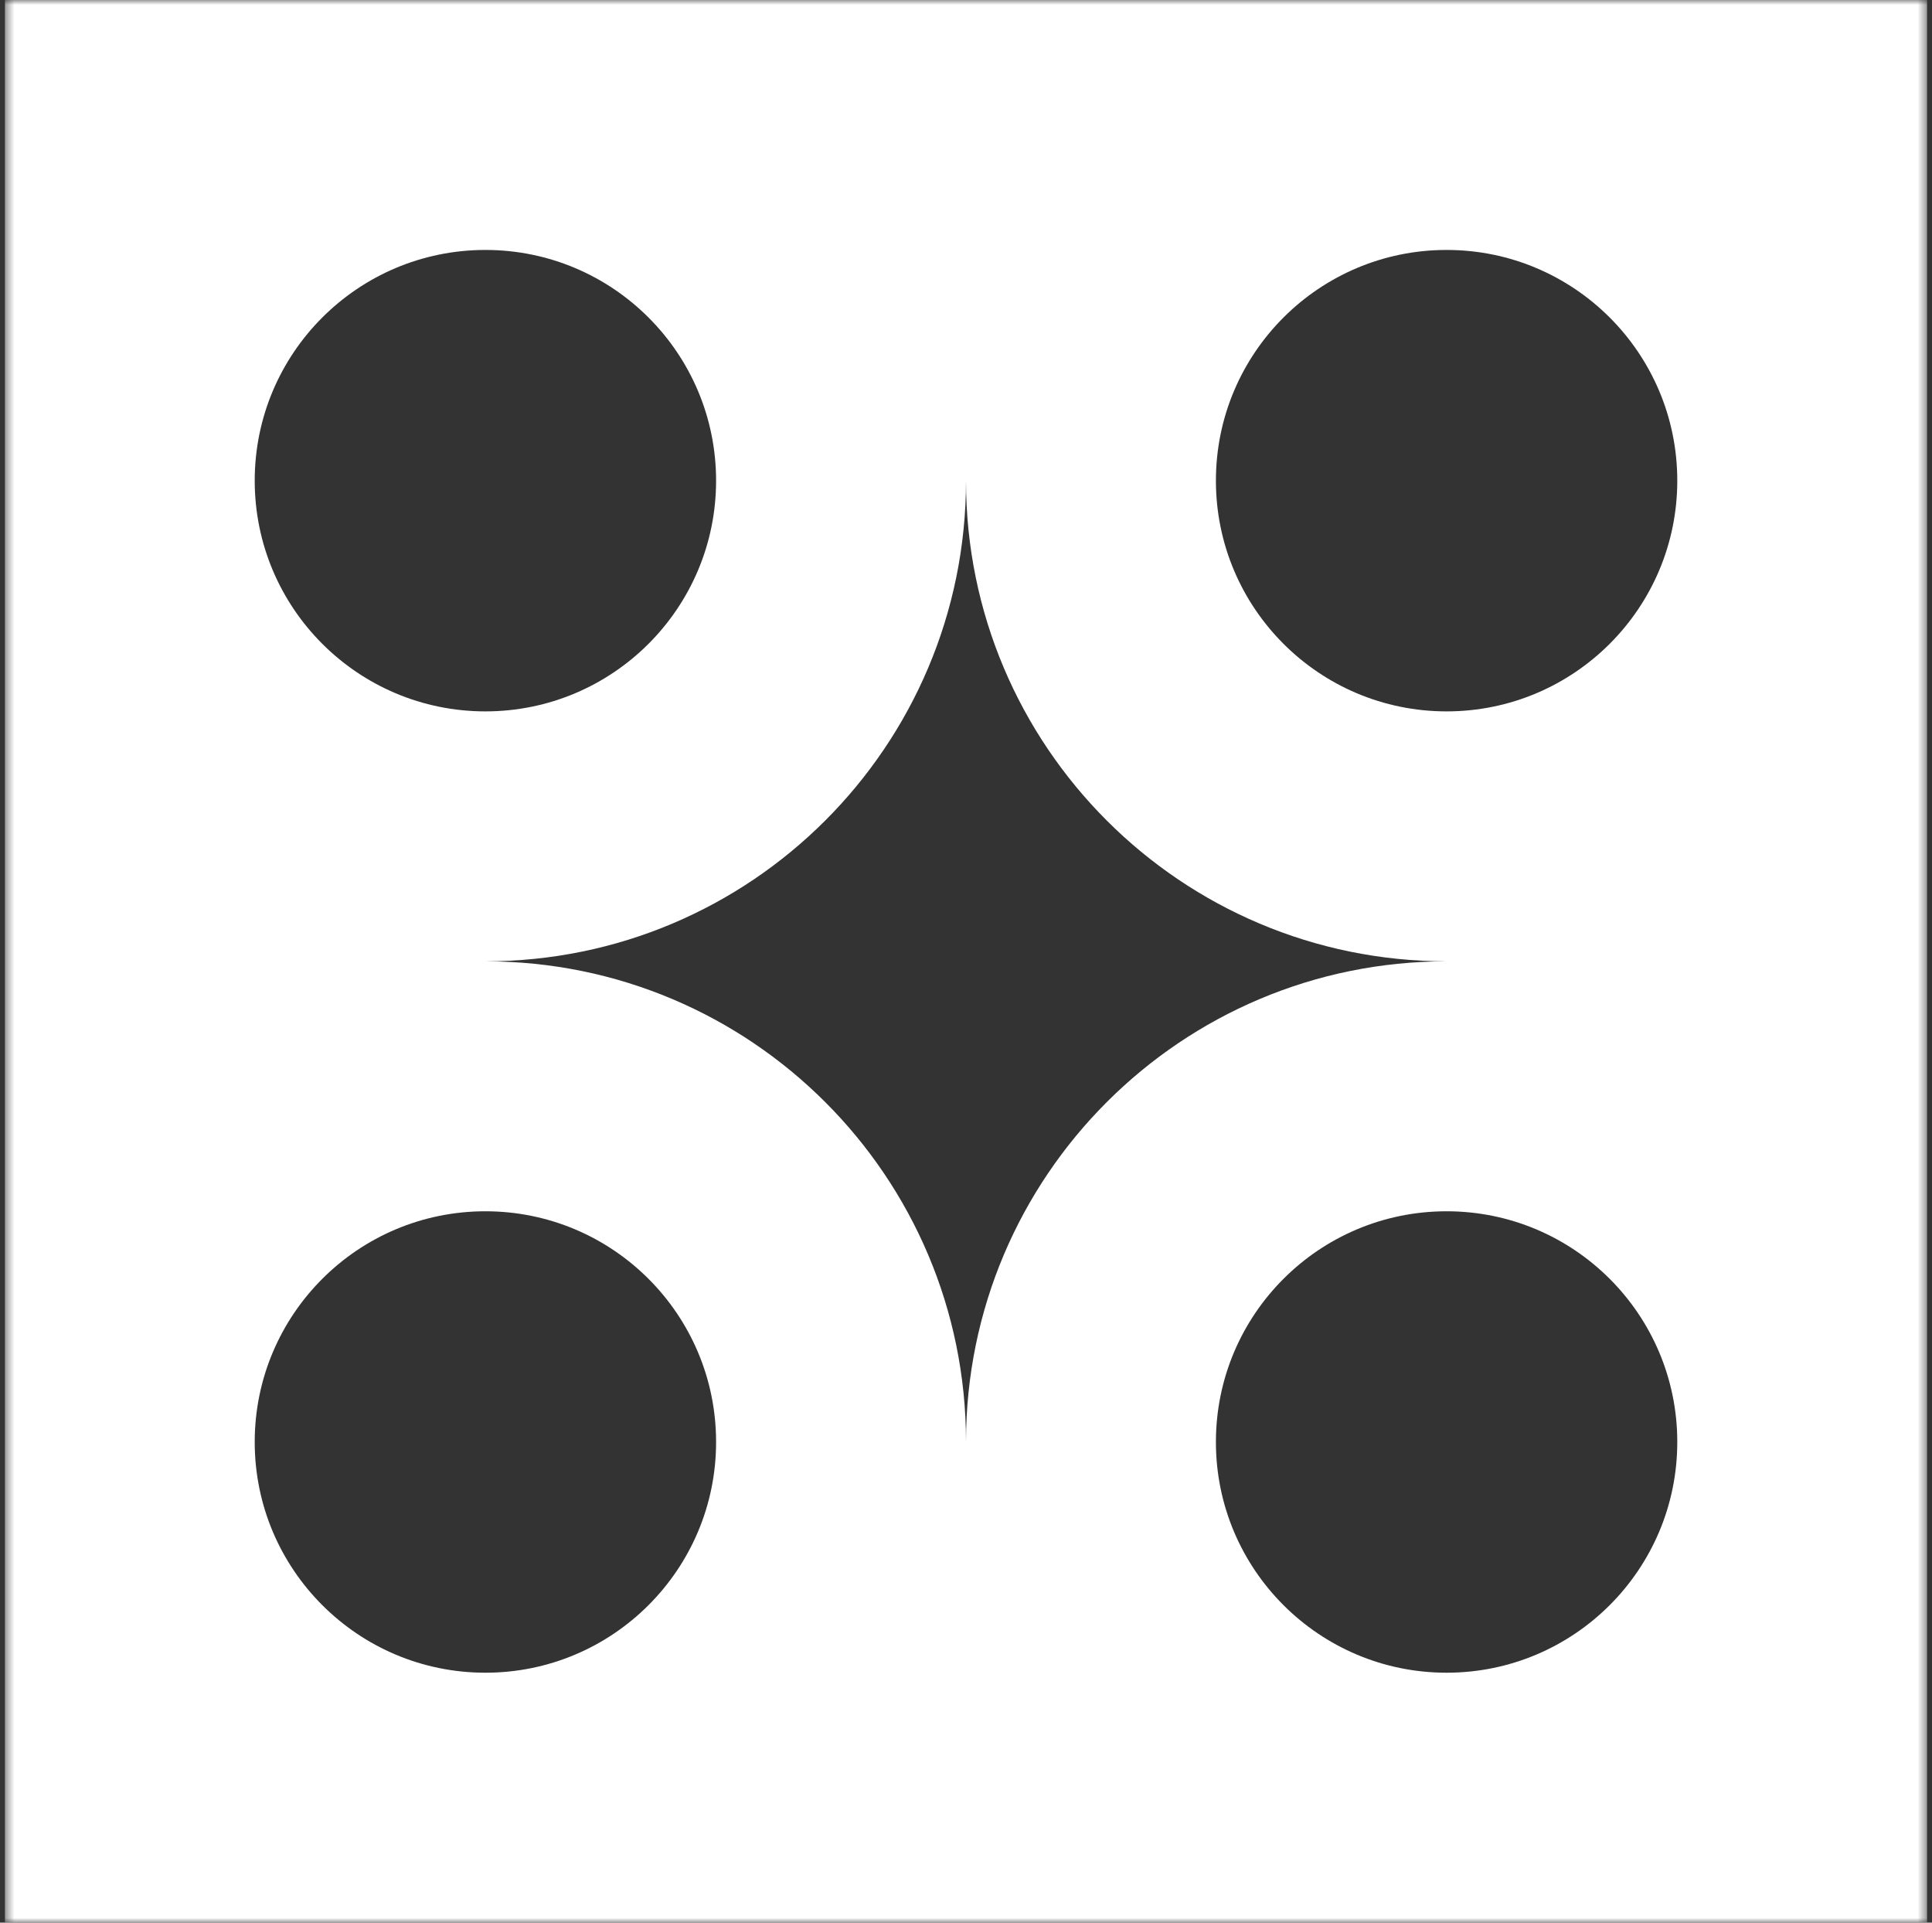 <svg width="201" height="200" viewBox="0 0 201 200" fill="none" xmlns="http://www.w3.org/2000/svg">
<rect x="0" y="0" width="201" height="200" fill="#333333" stroke="none"/>
<g clip-path="url(#clip0_1_792)">
<mask id="mask0_1_792" style="mask-type:luminance" maskUnits="userSpaceOnUse" x="0" y="0" width="201" height="200">
<path d="M0.5 0L0.5 200H200.5V0H0.5Z" fill="white"/>
</mask>
<g mask="url(#mask0_1_792)">
<path fill-rule="evenodd" clip-rule="evenodd" d="M0.5 200L0.5 100L0.5 4.3711e-06L100.5 0L200.5 1.08876e-05V100V200H100.5H0.5ZM100.5 149.973C100.515 122.371 122.895 100 150.5 100C122.886 100 100.5 77.614 100.5 50C100.5 77.614 78.114 100 50.5 100C78.105 100 100.485 122.371 100.5 149.973ZM50.5 126C63.755 126 74.5 136.745 74.5 150C74.5 163.255 63.755 174 50.5 174C37.245 174 26.5 163.255 26.5 150C26.5 136.745 37.245 126 50.5 126ZM74.5 50C74.5 63.255 63.755 74 50.5 74C37.245 74 26.5 63.255 26.5 50C26.5 36.745 37.245 26 50.5 26C63.755 26 74.5 36.745 74.5 50ZM126.5 150C126.5 136.745 137.245 126 150.5 126C163.755 126 174.5 136.745 174.5 150C174.5 163.255 163.755 174 150.5 174C137.245 174 126.5 163.255 126.5 150ZM126.5 50C126.5 63.255 137.245 74 150.5 74C163.755 74 174.5 63.255 174.5 50C174.5 36.745 163.755 26 150.5 26C137.245 26 126.5 36.745 126.5 50Z" fill="white"/>
</g>
</g>
<defs>
<clipPath id="clip0_1_792">
<rect width="200" height="200" fill="white" transform="translate(0.5)"/>
</clipPath>
</defs>
</svg>
